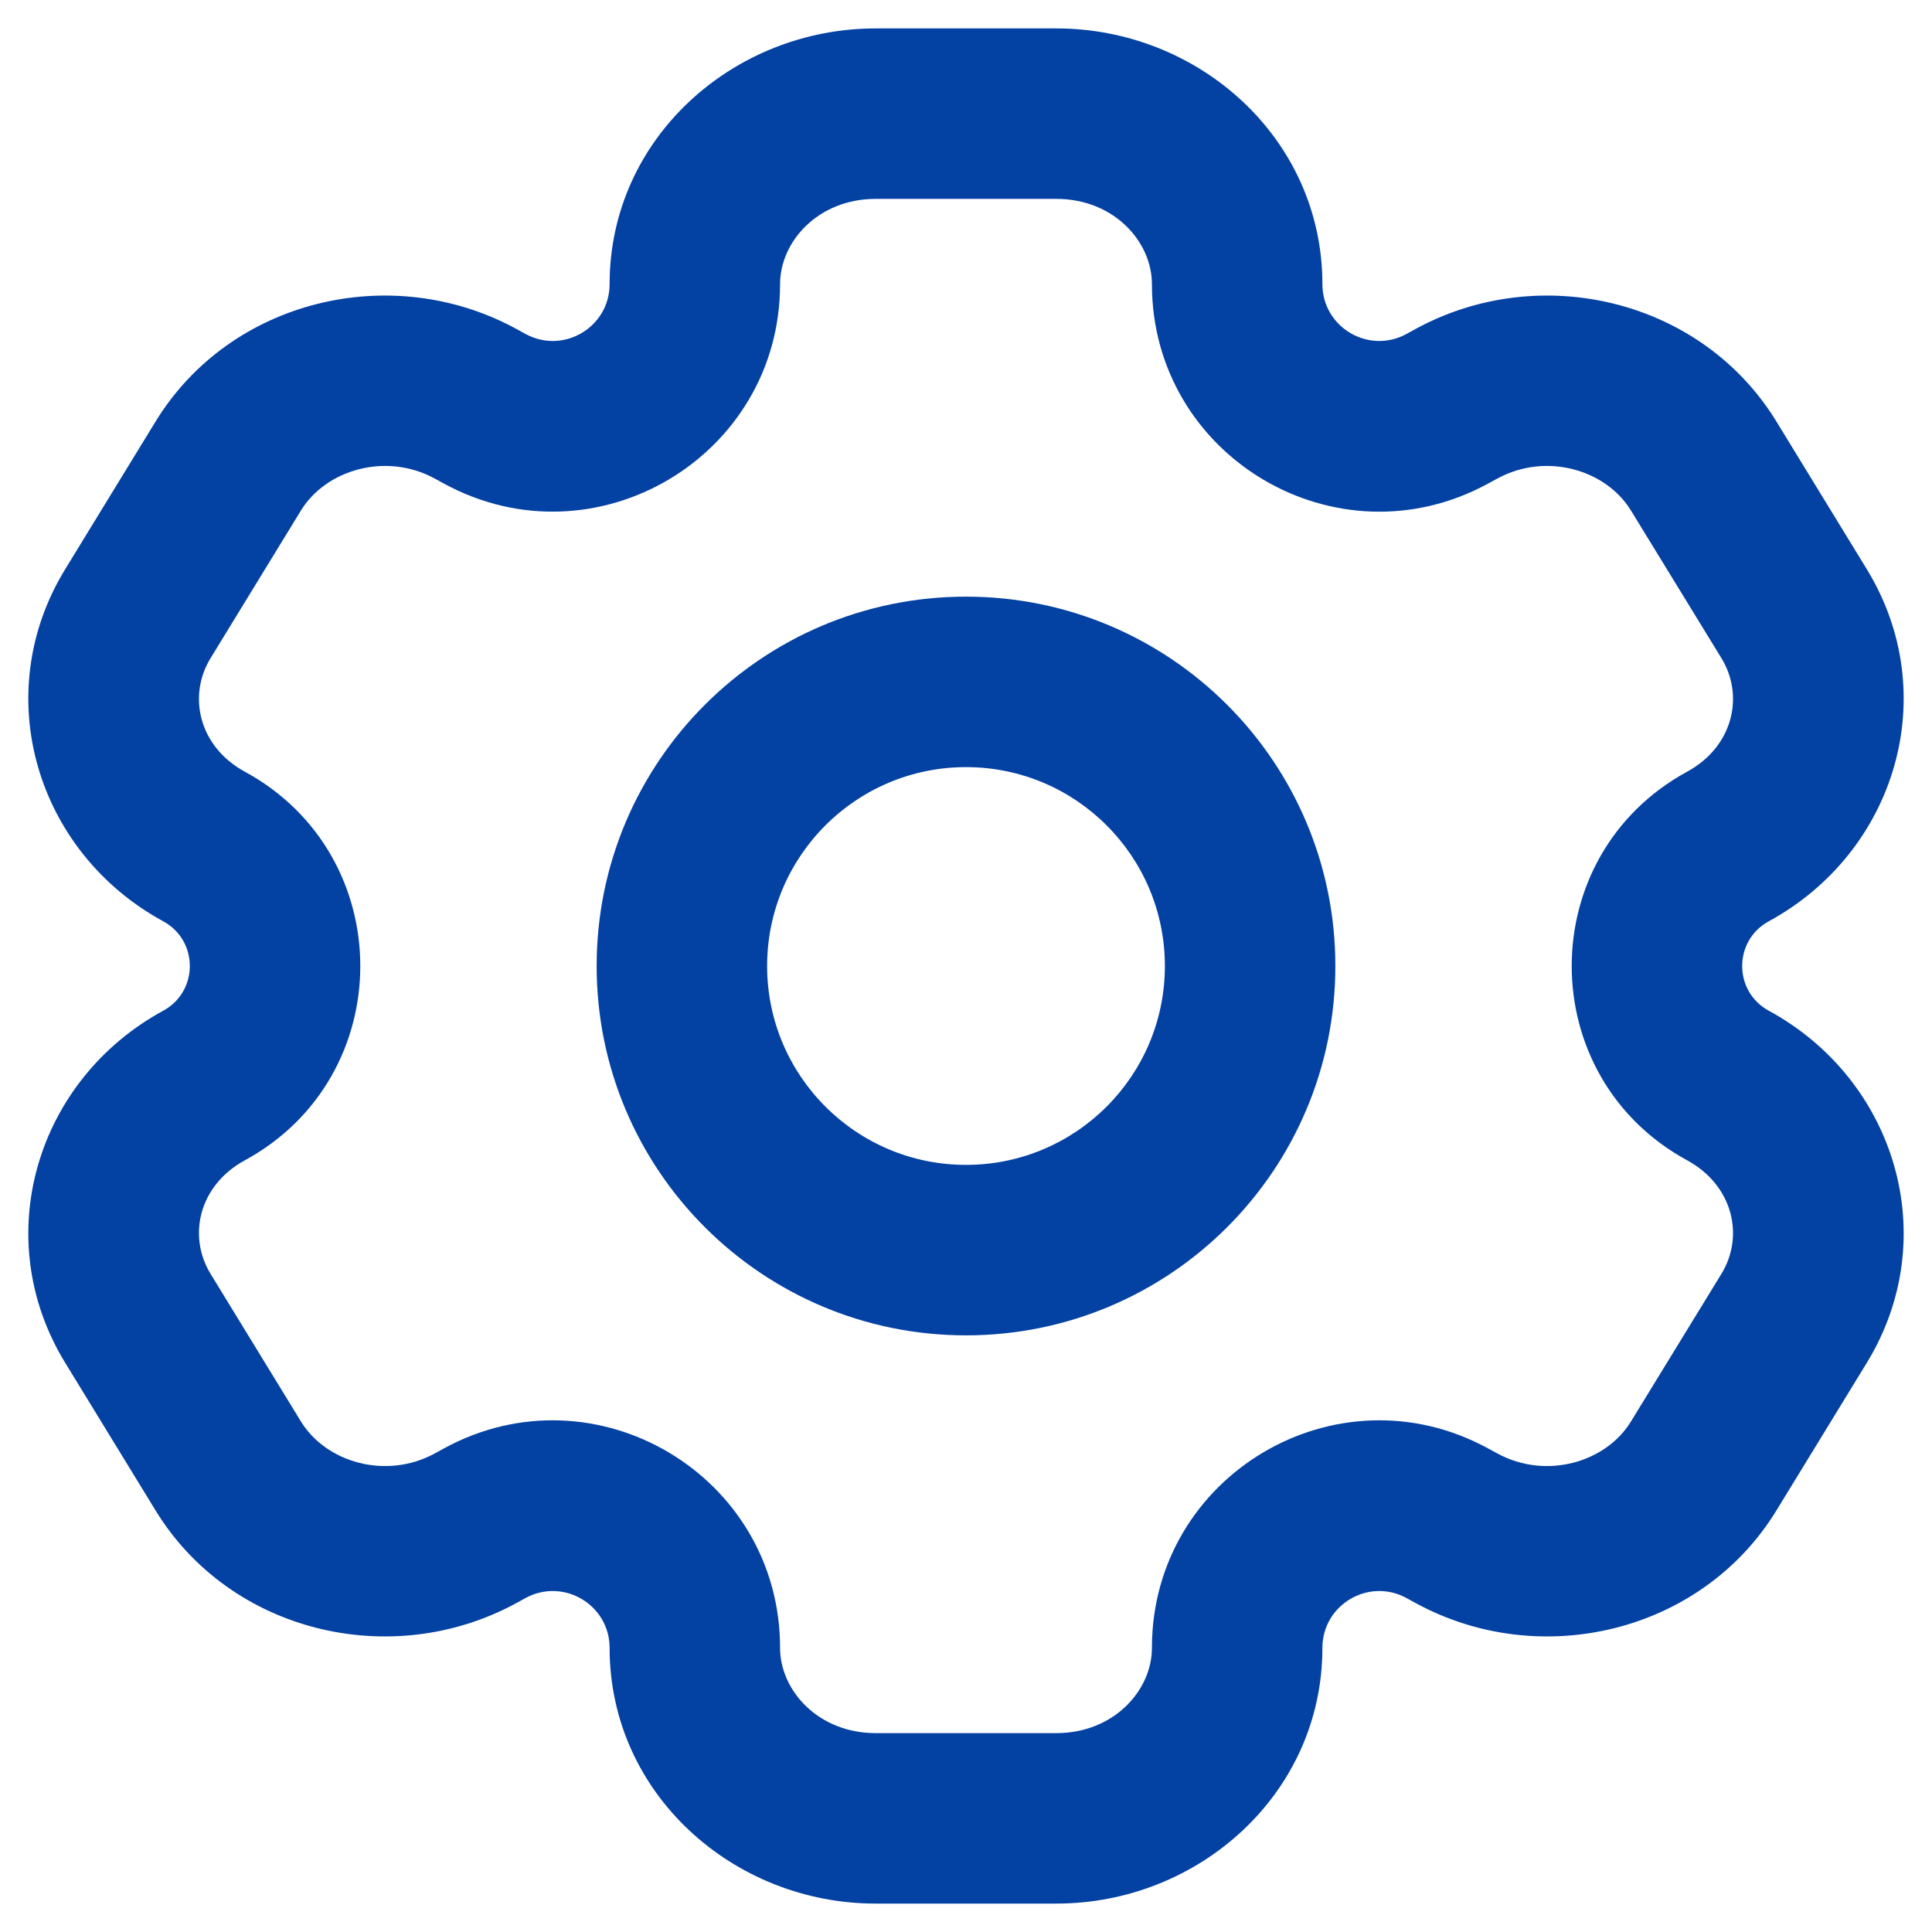 <svg width="17" height="17" viewBox="0 0 17 17" fill="none" xmlns="http://www.w3.org/2000/svg">
<path d="M15.787 11.601L15.147 11.209L15.147 11.209L15.787 11.601ZM14.991 12.899L15.631 13.291L15.631 13.291L14.991 12.899ZM1.213 5.4L0.574 5.008L0.574 5.008L1.213 5.4ZM2.009 4.1L2.648 4.492L2.648 4.492L2.009 4.1ZM4.182 3.551L4.541 2.893L4.541 2.893L4.182 3.551ZM1.796 7.449L1.437 8.107L1.437 8.107L1.796 7.449ZM12.818 13.449L12.459 14.107L12.459 14.107L12.818 13.449ZM15.204 9.551L14.846 10.21L14.846 10.21L15.204 9.551ZM2.009 12.899L1.369 13.291L1.369 13.291L2.009 12.899ZM1.213 11.601L1.853 11.209L1.853 11.209L1.213 11.601ZM14.991 4.1L15.631 3.709L15.631 3.709L14.991 4.1ZM15.787 5.4L15.147 5.791L15.147 5.791L15.787 5.4ZM15.204 7.449L15.563 8.107L15.563 8.107L15.204 7.449ZM12.818 3.551L13.177 4.21L13.177 4.21L12.818 3.551ZM1.796 9.551L2.154 10.21L2.154 10.21L1.796 9.551ZM4.182 13.449L3.824 12.79L3.824 12.79L4.182 13.449ZM12.733 3.597L12.375 2.939L12.375 2.939L12.733 3.597ZM4.267 3.597L3.908 4.256L3.908 4.256L4.267 3.597ZM12.733 13.402L13.092 12.744L13.092 12.744L12.733 13.402ZM4.267 13.402L4.625 14.061L4.625 14.061L4.267 13.402ZM7.705 1.75H9.295V0.25H7.705V1.75ZM9.295 15.25H7.705V16.75H9.295V15.25ZM7.705 15.25C7.198 15.25 6.864 14.873 6.864 14.5H5.364C5.364 15.784 6.454 16.75 7.705 16.75V15.25ZM10.136 14.5C10.136 14.873 9.802 15.25 9.295 15.25V16.75C10.546 16.75 11.636 15.784 11.636 14.5H10.136ZM9.295 1.75C9.802 1.75 10.136 2.127 10.136 2.5H11.636C11.636 1.216 10.546 0.25 9.295 0.25V1.75ZM7.705 0.25C6.454 0.25 5.364 1.216 5.364 2.5H6.864C6.864 2.127 7.198 1.75 7.705 1.75V0.25ZM15.147 11.209L14.351 12.508L15.631 13.291L16.426 11.992L15.147 11.209ZM1.853 5.791L2.648 4.492L1.369 3.709L0.574 5.008L1.853 5.791ZM2.648 4.492C2.869 4.132 3.396 3.978 3.824 4.21L4.541 2.893C3.446 2.297 2.027 2.634 1.369 3.709L2.648 4.492ZM2.154 6.79C1.75 6.57 1.649 6.124 1.853 5.791L0.574 5.008C-0.101 6.11 0.319 7.499 1.437 8.107L2.154 6.79ZM14.351 12.508C14.131 12.868 13.604 13.022 13.177 12.79L12.459 14.107C13.554 14.703 14.973 14.366 15.631 13.291L14.351 12.508ZM16.426 11.992C17.101 10.89 16.681 9.501 15.563 8.893L14.846 10.21C15.249 10.43 15.351 10.876 15.147 11.209L16.426 11.992ZM2.648 12.508L1.853 11.209L0.574 11.992L1.369 13.291L2.648 12.508ZM14.351 4.492L15.147 5.791L16.426 5.008L15.631 3.709L14.351 4.492ZM15.147 5.791C15.351 6.124 15.249 6.57 14.846 6.79L15.563 8.107C16.681 7.499 17.101 6.11 16.426 5.008L15.147 5.791ZM13.177 4.21C13.604 3.978 14.131 4.132 14.351 4.492L15.631 3.709C14.973 2.634 13.554 2.297 12.459 2.893L13.177 4.21ZM1.853 11.209C1.649 10.876 1.75 10.43 2.154 10.21L1.437 8.893C0.319 9.501 -0.101 10.89 0.574 11.992L1.853 11.209ZM1.369 13.291C2.027 14.366 3.446 14.703 4.541 14.107L3.824 12.79C3.396 13.022 2.869 12.868 2.648 12.508L1.369 13.291ZM13.092 4.256L13.177 4.21L12.459 2.893L12.375 2.939L13.092 4.256ZM3.824 4.21L3.908 4.256L4.625 2.939L4.541 2.893L3.824 4.21ZM13.177 12.79L13.092 12.744L12.375 14.061L12.459 14.107L13.177 12.79ZM3.908 12.744L3.824 12.79L4.541 14.107L4.625 14.061L3.908 12.744ZM1.437 8.107C1.748 8.277 1.748 8.723 1.437 8.893L2.154 10.21C3.509 9.473 3.509 7.527 2.154 6.79L1.437 8.107ZM4.625 14.061C4.958 13.88 5.364 14.121 5.364 14.5H6.864C6.864 12.983 5.24 12.018 3.908 12.744L4.625 14.061ZM11.636 14.5C11.636 14.121 12.042 13.88 12.375 14.061L13.092 12.744C11.759 12.018 10.136 12.983 10.136 14.5H11.636ZM15.563 8.893C15.252 8.723 15.252 8.277 15.563 8.107L14.846 6.79C13.491 7.527 13.491 9.473 14.846 10.21L15.563 8.893ZM3.908 4.256C5.24 4.981 6.864 4.017 6.864 2.5H5.364C5.364 2.879 4.958 3.12 4.625 2.939L3.908 4.256ZM12.375 2.939C12.042 3.12 11.636 2.879 11.636 2.5H10.136C10.136 4.017 11.759 4.982 13.092 4.256L12.375 2.939ZM10.25 8.5C10.25 9.466 9.467 10.25 8.5 10.25V11.75C10.295 11.75 11.75 10.295 11.75 8.5H10.25ZM8.5 10.25C7.534 10.25 6.75 9.466 6.75 8.5H5.25C5.25 10.295 6.705 11.75 8.5 11.75V10.25ZM6.75 8.5C6.75 7.534 7.534 6.75 8.5 6.75V5.25C6.705 5.25 5.25 6.705 5.25 8.5H6.75ZM8.5 6.75C9.467 6.75 10.25 7.534 10.25 8.5H11.75C11.75 6.705 10.295 5.25 8.5 5.25V6.75Z" fill="#0341A3"/>
</svg>
